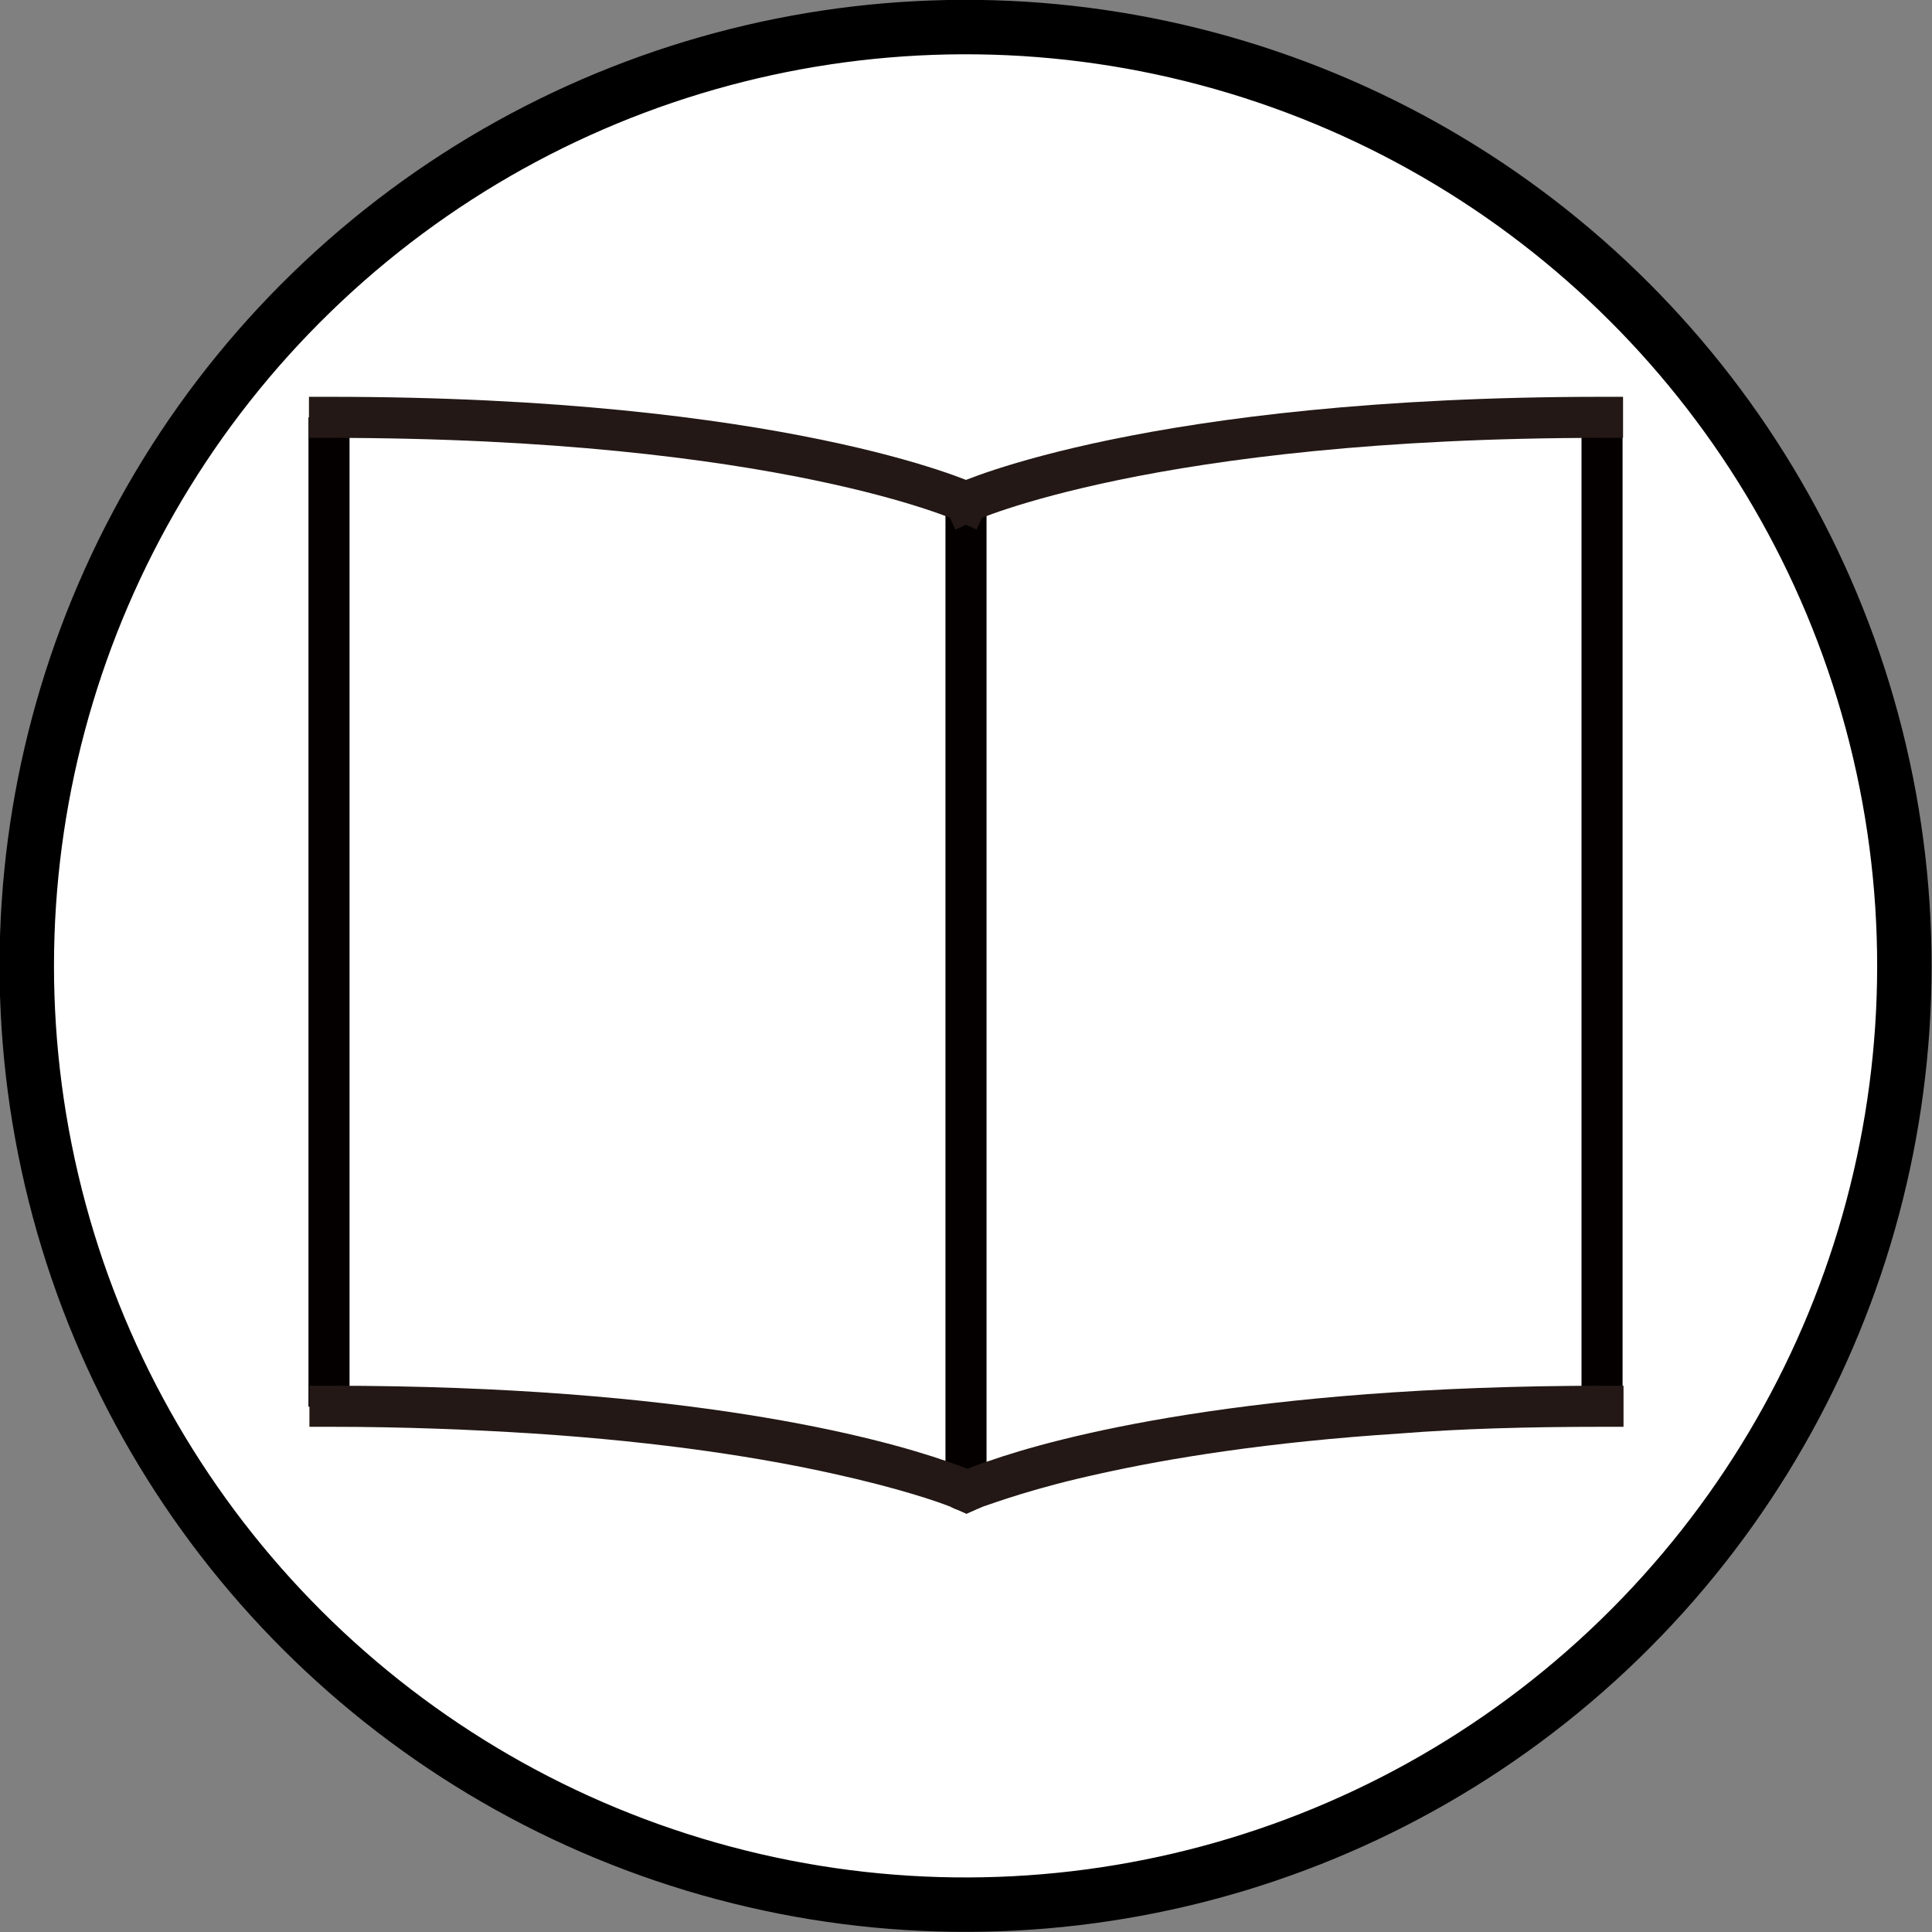 <?xml version="1.0" encoding="UTF-8"?><svg id="_レイヤー_2" xmlns="http://www.w3.org/2000/svg" viewBox="0 0 20.23 20.23"><rect x="0" y="0" width="20.23" height="20.23" fill="#808080" stroke="none"/><defs><style>.cls-1{fill:#040000;}.cls-2,.cls-3,.cls-4{fill:#fff;}.cls-5{fill:#231815;}.cls-3{stroke:#231815;stroke-linecap:square;stroke-width:.43px;}.cls-4{stroke:#010000;stroke-width:.57px;}</style></defs><g id="_レイヤー1"><g><circle class="cls-4" cx="10.11" cy="10.11" r="9.83" transform="translate(-2.49 16.87) rotate(-73.2)"/><g><rect class="cls-1" x="9.9" y="5.26" width=".43" height="10.36"/><rect class="cls-1" x="3.23" y="4.37" width=".43" height="10.36"/><rect class="cls-1" x="16.56" y="4.37" width=".43" height="10.36"/><g><path class="cls-2" d="M3.45,14.73c4.73,0,6.67,.89,6.67,.89l-6.67-.89Z"/><path class="cls-5" d="M10.4,15.51l-.03,.07-.09,.2s-.07,.03-.07,.03l-.09,.04-.09-.04s-.03-.01-.07-.03c-.15-.06-.56-.2-1.24-.35,0,0,0,0,0,0-.72-.16-1.76-.33-3.14-.42-.63-.04-1.34-.07-2.12-.07h-.22v-.43h.22c3.73,0,5.73,.54,6.45,.79,.09,.03,.17,.06,.22,.08,.05,.02,.08,.03,.09,.04l.12,.06,.07,.03h0Z"/></g><path class="cls-3" d="M3.45,4.37c4.73,0,6.67,.89,6.67,.89"/><path class="cls-3" d="M16.78,4.37c-4.73,0-6.67,.89-6.67,.89"/><g><path class="cls-2" d="M16.78,14.73c-4.73,0-6.67,.89-6.67,.89l6.67-.89Z"/><path class="cls-5" d="M17,14.51v.43h-.22c-.78,0-1.49,.02-2.12,.07-1.39,.09-2.42,.26-3.14,.42,0,0,0,0,0,0-.69,.15-1.09,.3-1.24,.35-.05,.02-.07,.03-.07,.03l-.09,.04-.09-.04s-.03-.01-.07-.03l-.09-.2-.03-.07h0s.07-.03,.07-.03l.13-.06s.04-.02,.09-.04c.05-.02,.12-.05,.22-.08,.71-.25,2.72-.79,6.45-.79h.22Z"/></g></g></g></g></svg>